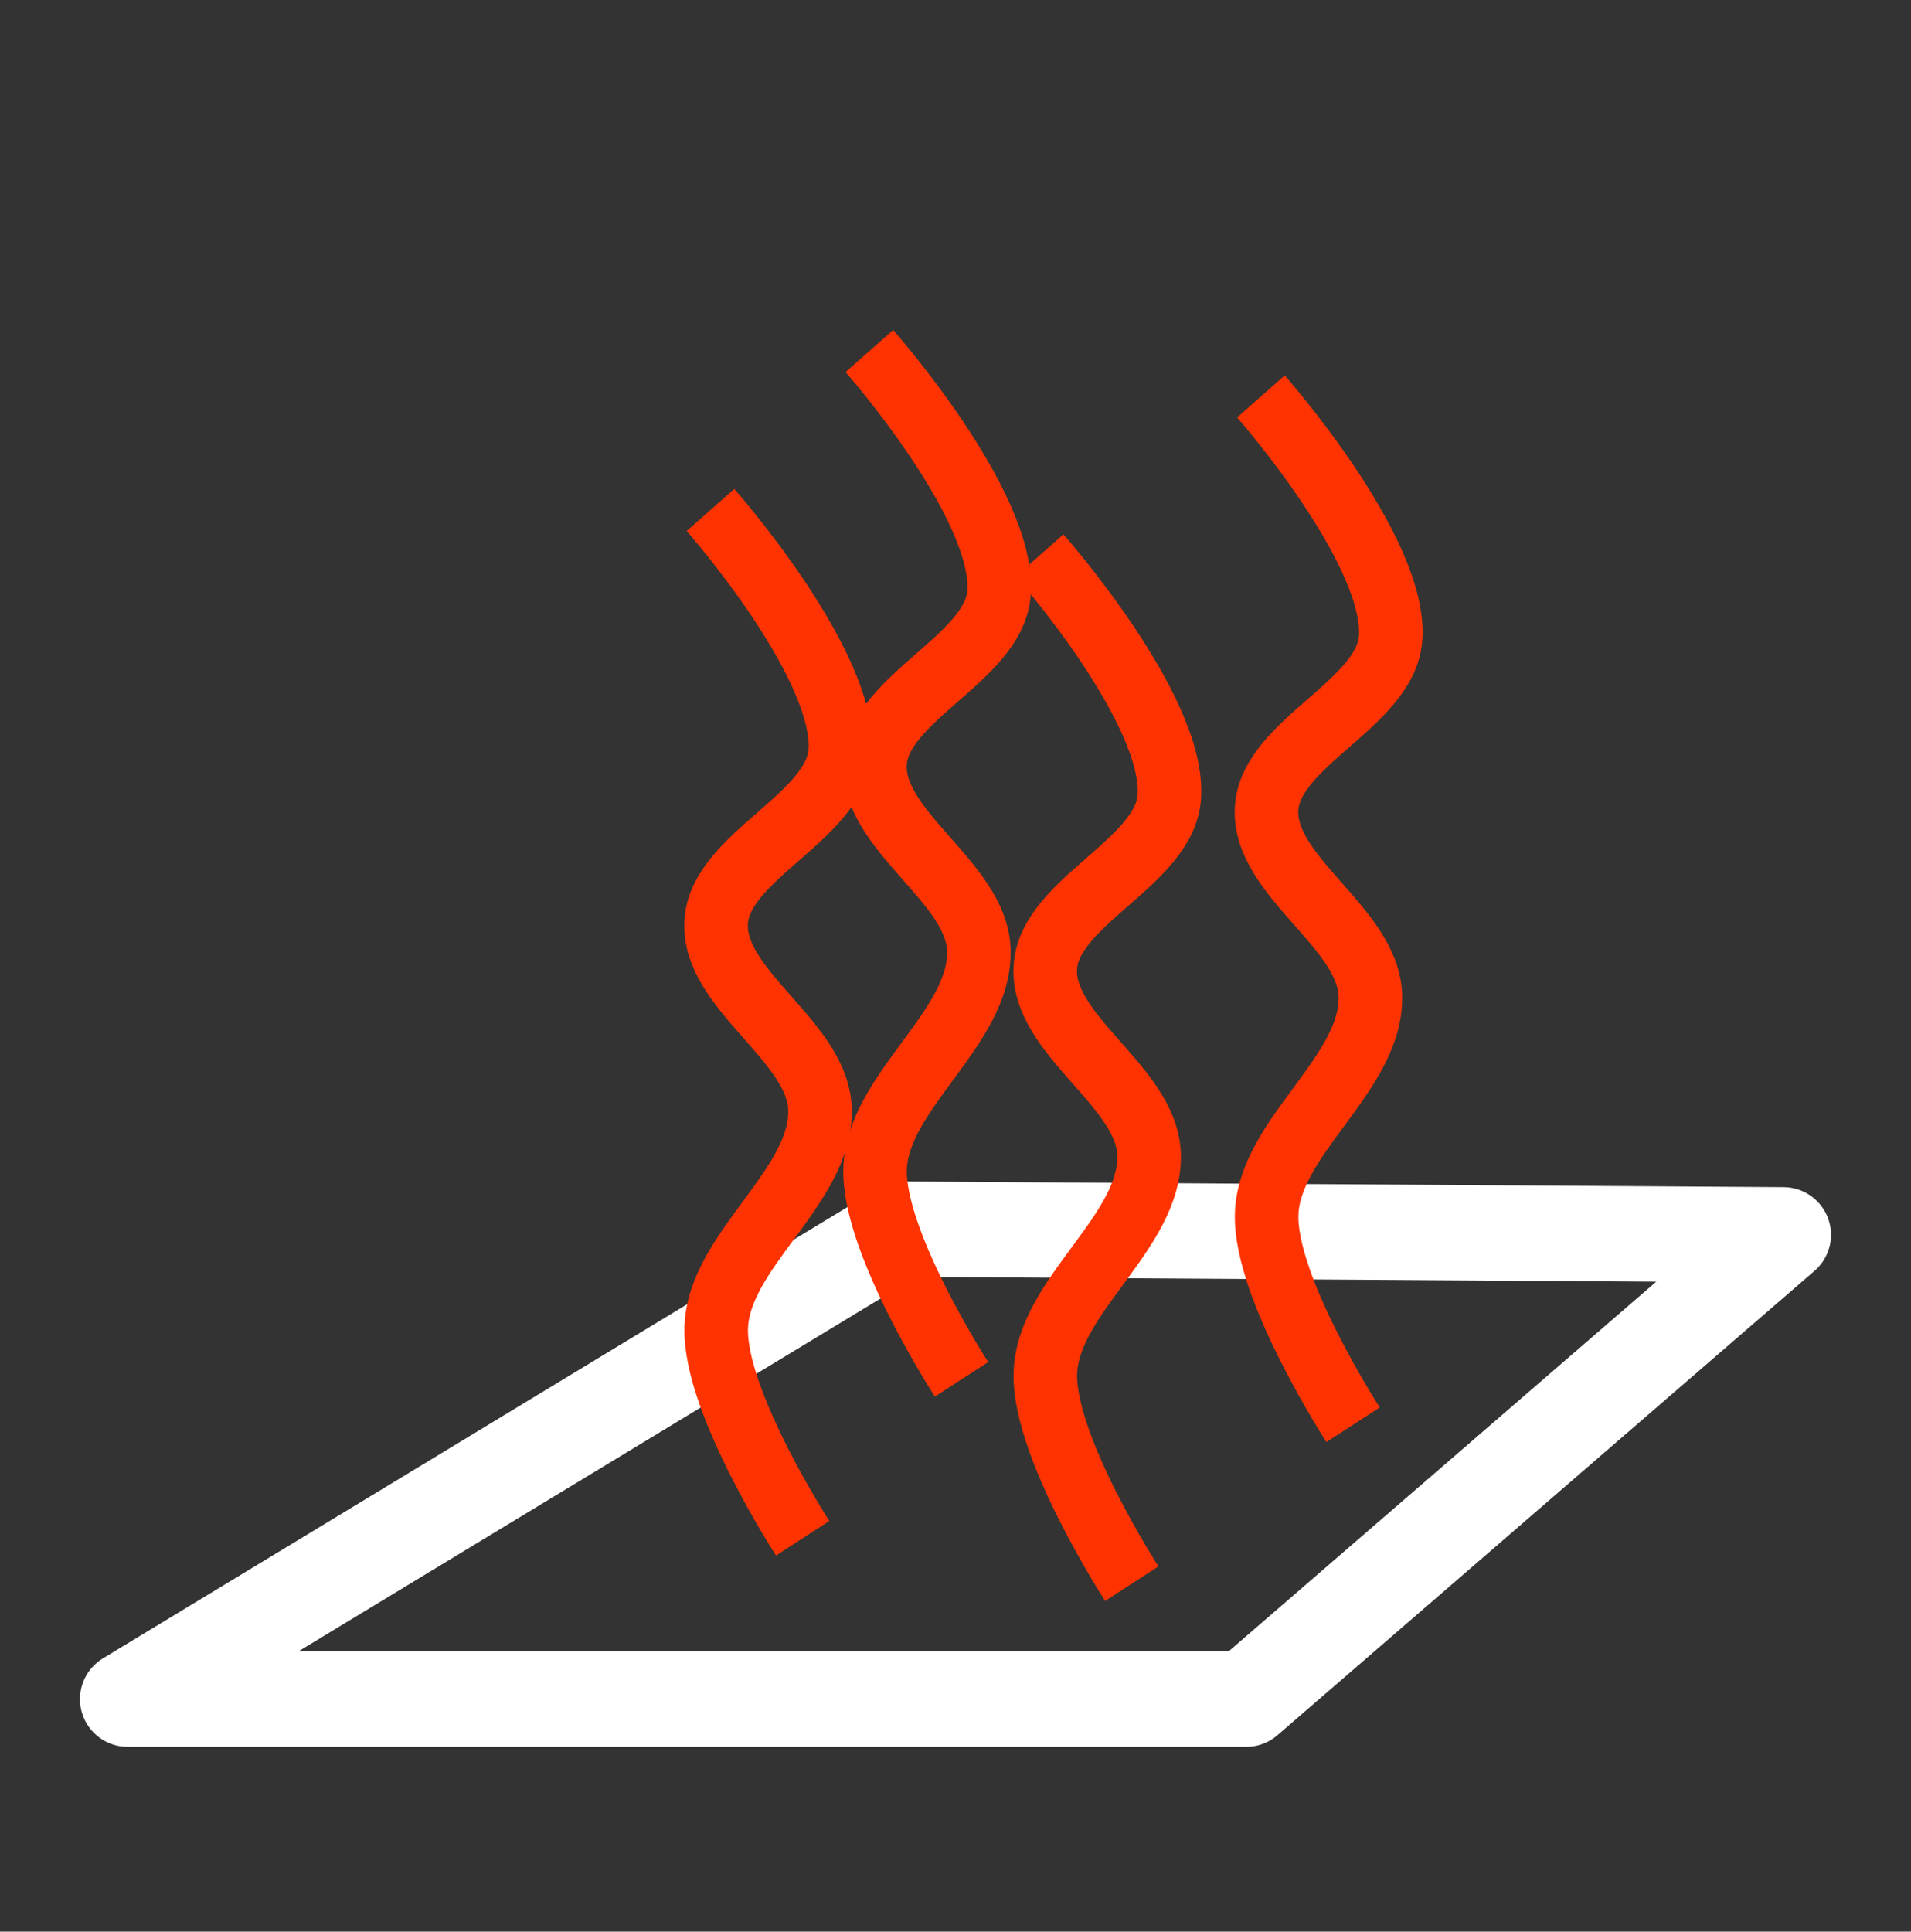 <?xml version="1.0" encoding="UTF-8" standalone="no"?>
<!-- Created with Inkscape (http://www.inkscape.org/) -->

<svg
   xmlns:dc="http://purl.org/dc/elements/1.1/"
   xmlns:cc="http://creativecommons.org/ns#"
   xmlns:rdf="http://www.w3.org/1999/02/22-rdf-syntax-ns#"
   xmlns:svg="http://www.w3.org/2000/svg"
   xmlns="http://www.w3.org/2000/svg"
   xmlns:sodipodi="http://sodipodi.sourceforge.net/DTD/sodipodi-0.dtd"
   xmlns:inkscape="http://www.inkscape.org/namespaces/inkscape"
   width="60.138"
   height="60.777"
   viewBox="0 0 60.138 60.777"
   id="svg4160"
   version="1.1"
   inkscape:version="0.92.2 5c3e80d, 2017-08-06"
   sodipodi:docname="bed.svg">
  <rect x="0" y="0" width="60.138" height="60.777" fill="#333333" stroke="none"/>
  <defs
     id="defs4162" />
  <sodipodi:namedview
     id="base"
     pagecolor="#ffffff"
     bordercolor="#666666"
     borderopacity="1.0"
     inkscape:pageopacity="0.0"
     inkscape:pageshadow="2"
     inkscape:zoom="5.6"
     inkscape:cx="-96.090614"
     inkscape:cy="7.2709709"
     inkscape:document-units="px"
     inkscape:current-layer="layer1"
     showgrid="true"
     units="in"
     showguides="false"
     inkscape:window-width="3200"
     inkscape:window-height="1800"
     inkscape:window-x="0"
     inkscape:window-y="0"
     inkscape:window-maximized="0"
     inkscape:snap-bbox="true"
     inkscape:snap-global="false">
    <inkscape:grid
       type="xygrid"
       id="grid4712"
       originx="-9.977"
       originy="-29.821" />
  </sodipodi:namedview>
  <g
     inkscape:groupmode="layer"
     id="layer1"
     inkscape:label="HeatBed"
     transform="translate(-9.977,-13.403)"
     style="display:inline">
    <g
       id="g262"
       transform="translate(-0.49,3.506)">
      <path
         sodipodi:nodetypes="ccccccc"
         inkscape:connector-curvature="0"
         id="rect4760-8"
         d="m 22.796,16.619 3.212,-1.25 3.212,1.25 v 47.688 l -3.212,0.893 -3.212,-0.893 z"
         style="fill:none;fill-opacity:1;stroke:#ffffff;stroke-width:0;stroke-linecap:round;stroke-linejoin:round;stroke-miterlimit:4;stroke-dasharray:none;stroke-opacity:1" />
      <path
         sodipodi:nodetypes="ccccc"
         inkscape:connector-curvature="0"
         id="path4432"
         d="M 38.885,48.57 14.483,63.358 H 49.686 L 66.588,48.749 Z"
         style="fill:none;fill-rule:evenodd;stroke:#ffffff;stroke-width:3;stroke-linecap:butt;stroke-linejoin:round;stroke-miterlimit:4;stroke-dasharray:none;stroke-opacity:1" />
      <path
         sodipodi:nodetypes="cssssc"
         inkscape:connector-curvature="0"
         id="path4434"
         d="m 32.825,25.942 c 0,0 4.297,4.867 4.08,7.621 -0.161,2.047 -3.753,3.273 -3.899,5.32 -0.152,2.143 3.19,3.75 3.264,5.896 0.085,2.456 -3.196,4.446 -3.264,6.902 -0.064,2.319 2.72,6.615 2.72,6.615"
         style="fill:none;fill-rule:evenodd;stroke:#fe3301;stroke-width:2;stroke-linecap:butt;stroke-linejoin:round;stroke-miterlimit:4;stroke-dasharray:none;stroke-opacity:1" />
      <path
         sodipodi:nodetypes="cssssc"
         inkscape:connector-curvature="0"
         id="path4434-1"
         d="m 43.183,27.371 c 0,0 4.297,4.867 4.08,7.621 -0.161,2.047 -3.753,3.273 -3.899,5.32 -0.152,2.143 3.19,3.75 3.264,5.896 0.085,2.456 -3.196,4.446 -3.264,6.902 -0.064,2.319 2.72,6.615 2.72,6.615"
         style="fill:none;fill-rule:evenodd;stroke:#fe3301;stroke-width:2;stroke-linecap:butt;stroke-linejoin:round;stroke-miterlimit:4;stroke-dasharray:none;stroke-opacity:1" />
      <path
         sodipodi:nodetypes="cssssc"
         inkscape:connector-curvature="0"
         id="path4434-15"
         d="m 37.825,20.942 c 0,0 4.297,4.867 4.08,7.621 -0.161,2.047 -3.753,3.273 -3.899,5.32 -0.152,2.143 3.19,3.75 3.264,5.896 0.085,2.456 -3.196,4.446 -3.264,6.902 -0.064,2.319 2.72,6.615 2.72,6.615"
         style="fill:none;fill-rule:evenodd;stroke:#fe3301;stroke-width:2;stroke-linecap:butt;stroke-linejoin:round;stroke-miterlimit:4;stroke-dasharray:none;stroke-opacity:1" />
      <path
         sodipodi:nodetypes="cssssc"
         inkscape:connector-curvature="0"
         id="path4434-0"
         d="m 50.147,22.371 c 0,0 4.297,4.867 4.08,7.621 -0.161,2.047 -3.753,3.273 -3.899,5.32 -0.152,2.143 3.19,3.75 3.264,5.896 0.085,2.456 -3.196,4.446 -3.264,6.902 -0.064,2.319 2.72,6.615 2.72,6.615"
         style="fill:none;fill-rule:evenodd;stroke:#fe3301;stroke-width:2;stroke-linecap:butt;stroke-linejoin:round;stroke-miterlimit:4;stroke-dasharray:none;stroke-opacity:1" />
    </g>
  </g>
</svg>
